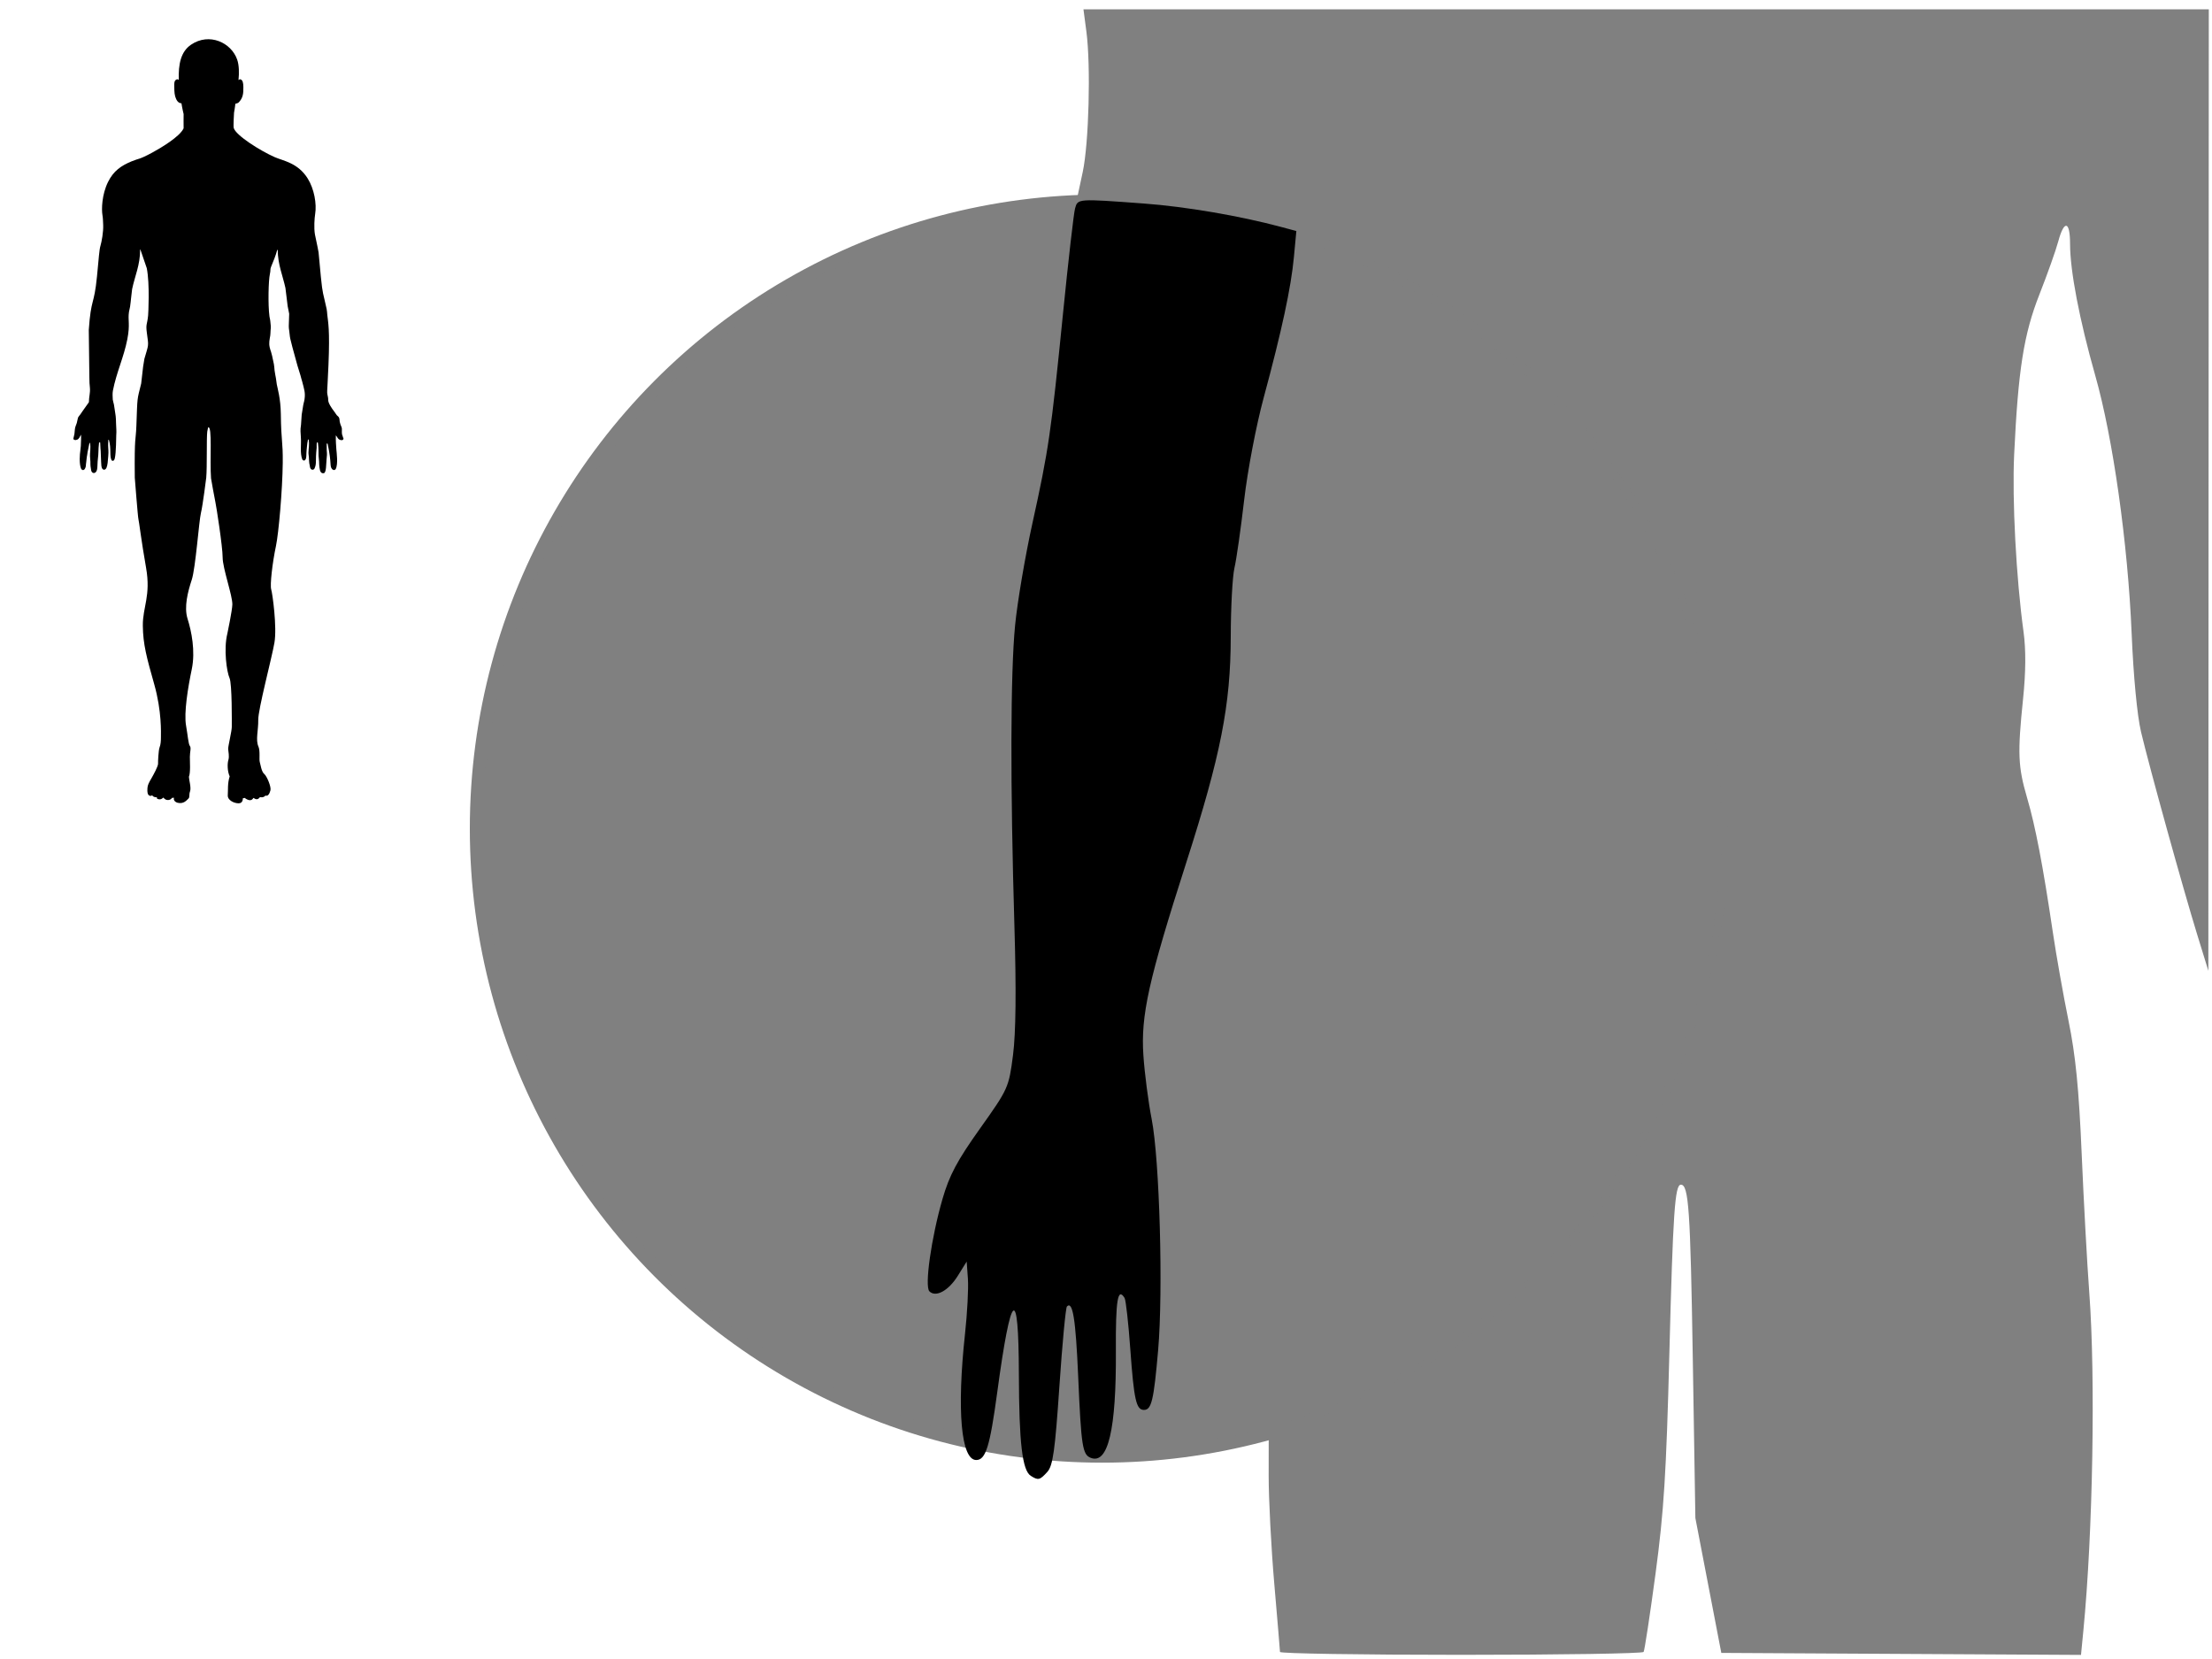 <svg xmlns="http://www.w3.org/2000/svg" viewBox="0 0 512 384">
<rect width="512" height="384" id="P002WIImgRct6" fill="#fff"/>
<path style="fill:#000000;" d="m -232.377,219.793 c -0.27,-0.27 -0.745,-0.491 -1.056,-0.491 -0.311,0 -1.507,-0.696 -2.658,-1.547 -2.775,-2.051 -2.731,-4.299 0.319,-16.436 1.546,-6.151 1.411,-20.284 -0.263,-27.537 -0.782,-3.388 -2.384,-11.328 -3.561,-17.644 -1.972,-10.585 -2.154,-12.784 -2.323,-28.11 -0.197,-17.802 -1.195,-29.585 -4.511,-53.272 -1.85,-13.213 -2.042,-16.043 -1.669,-24.614 0.76,-17.483 2.809,-28.468 7.054,-37.82 2.175,-4.791 2.458,-6.038 2.409,-10.608 -0.056,-5.239 -2.724,-22.864 -3.613,-23.867 -0.633,-0.714 -6.499,16.141 -7.779,22.352 -0.549,2.664 -1.801,6.634 -2.782,8.822 -0.981,2.189 -3.926,9.781 -6.543,16.873 -5.016,13.591 -5.362,15.336 -6.42,32.403 -0.202,3.265 -0.643,5.766 -0.979,5.559 -0.336,-0.208 -0.611,-1.238 -0.611,-2.289 0,-2.661 -0.753,-6.152 -1.327,-6.152 -0.263,0 -0.992,2.367 -1.62,5.259 -1.16,5.339 -2.081,7.583 -2.813,6.851 -0.223,-0.223 -0.089,-2.351 0.297,-4.731 1.475,-9.089 0.403,-9.954 -2.39,-1.931 -1.043,2.997 -2.299,5.783 -2.79,6.191 -1.279,1.061 -1.165,-0.497 0.464,-6.376 2.126,-7.671 1.446,-8.751 -1.657,-2.629 -1.859,3.668 -3.772,5.676 -3.772,3.958 0,-0.571 0.868,-2.975 1.93,-5.342 1.994,-4.448 3.253,-9.394 2.391,-9.394 -0.27,0 -1.471,1.069 -2.667,2.375 -2.025,2.211 -3.691,3.054 -3.688,1.866 0,-0.28 1.159,-2.189 2.573,-4.241 1.708,-2.479 3.646,-4.302 5.769,-5.429 2.853,-1.514 3.377,-2.171 4.871,-6.108 2.4,-6.326 3.539,-11.168 4.416,-18.772 1.076,-9.322 2.407,-14.419 5.857,-22.423 4.342,-10.072 6.354,-18.94 6.975,-30.739 0.418,-7.932 0.811,-10.496 2.027,-13.225 2.74,-6.149 6.12,-8.491 12.253,-8.491 1.864,0 5.068,-0.628 7.119,-1.395 6.443,-2.411 8.782,-6.859 7.226,-13.741 -0.438,-1.939 -1.029,-4.594 -1.312,-5.901 -0.283,-1.306 -0.848,-2.309 -1.255,-2.228 -1.034,0.206 -2.909,-4 -2.909,-6.527 0,-1.978 1.267,-3.086 1.435,-1.255 0.043,0.467 0.479,-1.721 0.969,-4.862 1.343,-8.605 4.072,-11.508 11.369,-12.094 8.717,-0.7 13.06,3.306 13.854,12.776 0.322,3.844 0.559,4.554 1.313,3.928 0.745,-0.618 0.919,-0.29 0.919,1.729 0,2.739 -1.748,6.755 -2.687,6.174 -0.555,-0.343 -1.232,1.868 -2.777,9.077 -1.736,8.098 4.532,14.318 14.429,14.318 9.214,0 14.108,6.881 14.109,19.833 1.3e-4,10.165 2.889,23.006 7.464,33.175 3.126,6.948 4.374,11.61 5.429,20.284 0.958,7.876 2.262,13.882 4.257,19.608 1.33,3.817 1.904,4.582 4.775,6.36 2.713,1.68 6.543,5.926 8.867,9.829 1.111,1.866 -1.584,0.72 -3.989,-1.697 l -2.533,-2.545 0.337,2.753 c 0.186,1.514 1.314,4.977 2.507,7.696 1.193,2.719 2.014,5.099 1.824,5.289 -0.674,0.674 -1.839,-0.605 -3.45,-3.783 -1.797,-3.546 -3.779,-5.686 -3.764,-4.064 0.006,0.512 0.616,2.867 1.357,5.233 1.525,4.864 1.812,8.309 0.591,7.088 -0.417,-0.417 -1.597,-3.136 -2.623,-6.043 -1.971,-5.583 -3.917,-7.756 -3.194,-3.568 1.044,6.056 1.273,10.097 0.571,10.097 -0.707,0 -1.551,-2.547 -2.474,-7.465 -1.134,-6.042 -2.018,-6.043 -2.719,-9.7e-4 -0.26,2.24 -0.708,4.073 -0.996,4.073 -0.288,0 -0.713,-3.13 -0.945,-6.956 -1.013,-16.695 -1.356,-18.413 -6.409,-32.065 -2.625,-7.092 -5.559,-14.655 -6.521,-16.807 -0.962,-2.152 -2.225,-6.22 -2.807,-9.04 -0.968,-4.684 -5.582,-18.596 -7.022,-21.169 -0.667,-1.192 -1.329,1.519 -3.112,12.745 -1.614,10.159 -1.389,15.186 0.897,20.019 3.772,7.977 5.01,13.013 6.589,26.806 1.342,11.722 1.228,23.763 -0.323,33.931 -3.282,21.517 -4.794,39.037 -4.797,55.56 -0.003,14.641 -0.737,20.894 -4.634,39.447 -3.158,15.037 -3.45,26.477 -0.967,37.907 2.102,9.675 2.032,11.223 -0.591,13.14 -1.165,0.851 -2.386,1.471 -2.714,1.378 -0.328,-0.093 -0.597,0.136 -0.597,0.509 0,1.395 -1.348,0.614 -1.757,-1.018 -0.234,-0.933 -0.656,-1.697 -0.937,-1.697 -0.281,0 -0.365,0.763 -0.187,1.697 0.258,1.351 0.049,1.697 -1.029,1.697 -2.704,0 -3.162,-1.67 -3.358,-12.234 -0.102,-5.523 -0.462,-10.768 -0.799,-11.655 -0.398,-1.048 -0.261,-3.744 0.392,-7.694 1.129,-6.831 0.844,-15.477 -0.916,-27.797 -1.361,-9.53 -1.43,-16.748 -0.265,-27.988 0.733,-7.07 0.764,-9.964 0.144,-13.572 -0.433,-2.522 -0.909,-12.679 -1.056,-22.57 -0.223,-14.947 -0.551,-19.738 -1.942,-28.374 -0.92,-5.715 -2.022,-10.738 -2.447,-11.163 -0.425,-0.425 -0.773,-2.392 -0.773,-4.37 0,-3.144 -0.171,-3.597 -1.357,-3.597 -1.18,0 -1.357,0.452 -1.357,3.458 0,1.902 -0.422,4.269 -0.937,5.259 -0.515,0.991 -1.639,6.84 -2.496,12.999 -1.298,9.32 -1.538,13.757 -1.435,26.466 0.091,11.145 -0.15,16.743 -0.893,20.728 -0.812,4.358 -0.879,6.822 -0.333,12.215 1.506,14.862 1.516,18.071 0.095,29.49 -2.258,18.151 -2.34,20.1 -1.176,27.943 0.766,5.157 0.878,7.751 0.392,9.031 -0.375,0.988 -0.683,5.7 -0.683,10.472 0,10.145 -0.692,12.951 -3.194,12.951 -1.478,0 -1.647,-0.224 -1.278,-1.697 0.246,-0.978 0.133,-1.697 -0.266,-1.697 -0.38,0 -0.692,0.593 -0.692,1.317 0,1.464 -0.902,2.305 -1.658,1.549 z" />
<ellipse style="fill:#808080;stroke:#808080;stroke-width:3;" id="path838-5-7" cx="255.106" cy="191.792" rx="144.858" ry="145.263" />
<path d="m 48.848,110.738 c -0.319,-4.157 0.344,-12.321 -0.679,-11.797 0,0 -0.167,0.728 -0.196,0.955 -0.194,1.547 -0.013,8.225 -0.236,10.669 0,0 -0.792,6.397 -1.233,8.192 -0.441,1.794 -1.234,12.737 -2.116,15.428 -0.882,2.691 -1.851,6.278 -0.97,9.059 0.882,2.781 1.852,7.445 0.97,11.661 -0.882,4.216 -1.851,10.091 -1.322,13.051 0.389,2.178 0.529,4.261 0.882,4.709 0.352,0.448 0,1.345 0,2.511 0,1.166 0.176,3.678 -0.221,4.62 0,0.672 0.573,2.511 0.265,3.363 -0.309,0.852 0,1.346 -0.397,1.704 -0.397,0.359 -1.058,1.301 -2.513,0.942 -0.882,-0.27 -0.926,-0.942 -0.793,-1.077 0.132,-0.134 -0.485,-0.044 -0.485,-0.044 -0.307,0.573 -1.41,0.759 -1.94,-0.045 -0.088,-0.135 -0.396,0.493 -1.102,0.358 -0.705,-0.135 -0.397,-0.448 -0.397,-0.448 0,0 -0.926,0.045 -1.146,-0.493 -0.044,0.134 -0.485,0.314 -0.838,-0.045 -0.353,-0.359 -0.309,-1.525 -0.176,-2.108 0.132,-0.583 0.751,-1.592 0.97,-1.974 0.309,-0.538 1.455,-2.601 1.411,-3.184 -0.027,-0.361 0.088,-3.095 0.353,-3.767 0.265,-0.673 0.309,-1.48 0.309,-2.377 0,-0.897 0.221,-5.965 -1.543,-12.199 -1.763,-6.234 -2.601,-9.283 -2.645,-13.589 -0.044,-4.306 1.895,-6.907 0.749,-13.409 -1.146,-6.504 -1.631,-10.809 -1.763,-11.213 -0.132,-0.403 -0.848,-9.626 -0.848,-9.626 -0.101,-10.044 0.234,-8.356 0.37,-12.001 0.26,-6.992 0.116,-5.75 1.111,-9.795 0.174,-1.344 0.271,-2.547 0.446,-3.891 0.073,-0.561 0.222,-1.262 0.295,-1.823 1.016,-3.499 1.011,-2.797 0.574,-5.997 -0.288,-2.119 0.073,-1.845 0.289,-4.031 0.038,-0.387 0.419,-7.244 -0.307,-10.944 -0.494,-1.444 -0.987,-2.889 -1.481,-4.333 h -0.062 c 0.022,3.554 -1.221,6.139 -1.852,9.167 -0.206,1.437 -0.264,2.64 -0.475,4.076 -0.065,0.444 -0.189,0.758 -0.256,1.215 -0.287,1.974 0.312,2.76 -0.38,6.324 -0.801,4.125 -2.534,7.727 -3.333,11.867 -0.132,0.685 -0.061,1.422 -0.035,2.09 0.065,0.446 0.179,0.7 0.274,1.166 0.132,0.648 0.197,1.456 0.316,2.08 0.147,0.767 0.159,1.692 0.184,2.59 0.023,0.812 0.115,1.386 0.032,2.417 -0.024,0.301 -0.004,4.016 -0.346,5.382 -0.159,0.63 -0.519,0.583 -0.672,0.473 -0.632,-0.846 -0.068,-2.777 -0.694,-4.819 -0.062,0.042 -0.062,0.006 -0.124,0.047 0.009,0.447 -0.074,1.025 -0.02,1.711 0.086,1.103 0.042,1.563 0.008,1.993 -0.092,1.169 -0.149,2.18 -0.434,2.788 -0.154,0.329 -0.575,0.618 -0.958,0.163 -0.214,-0.365 -0.244,-0.903 -0.266,-1.664 -0.097,-3.322 -0.107,-2.243 -0.147,-2.981 -0.043,-0.794 -0.067,-1.411 -0.067,-1.411 -0.098,-0.026 -0.165,-0.039 -0.259,-0.002 -0.24,2.177 -0.02,1.738 -0.327,4.36 -0.054,0.463 -0.015,1.33 -0.135,1.888 -0.246,1.145 -1.29,1 -1.376,0.114 -0.029,-0.303 -0.098,-0.629 -0.137,-0.894 -0.042,-0.287 -0.018,-0.692 -0.028,-0.994 -0.015,-0.465 -0.062,-0.872 -0.098,-1.334 -0.041,-0.535 0.23,-1.978 0.002,-3.045 -0.003,0 -0.126,0 -0.123,0 -0.081,0.482 -0.248,1.211 -0.439,2.149 -0.029,0.145 -0.044,0.401 -0.075,0.55 -0.171,0.817 -0.154,1.279 -0.239,1.785 -0.134,0.799 0.006,0.919 -0.277,1.451 -0.309,0.58 -0.789,0.316 -0.917,0.009 -0.199,-0.477 -0.311,-1.254 -0.309,-2.208 0.004,-1.768 0.3,-2.14 0.312,-4.49 0.002,-0.487 0.029,-0.915 -0.031,-1.365 v 0.235 c -0.269,0.454 -0.373,0.899 -0.864,1.13 -0.245,0.087 -0.442,0.138 -0.626,0.04 -0.18,-0.094 -0.3,-0.058 -0.234,-0.413 0.051,-0.273 0.176,-0.648 0.223,-0.985 0.071,-0.506 0.061,-0.961 0.181,-1.493 0.07,-0.308 0.262,-0.686 0.354,-0.982 0.151,-0.485 0.216,-1.155 0.349,-1.379 0.1,-0.169 0.332,-0.439 0.476,-0.63 0.038,-0.051 0.989,-1.457 1.358,-1.943 0.371,-0.487 0.63,-0.9 0.63,-0.9 0.006,-1.298 0.338,-2.076 0.23,-3.325 -0.187,-2.162 -0.055,0.195 -0.259,-13.401 0.528,-7.545 1.221,-5.485 1.894,-12.327 0.449,-4.538 0.53,-6.22 0.814,-7.162 0.271,-0.901 0.701,-3.216 0.625,-4.828 -0.051,-1.083 -0.05,-1.572 -0.171,-2.263 -0.227,-1.299 -0.158,-4.724 1.296,-7.66 1.269,-2.562 3.02,-3.764 5.486,-4.785 1.717,-0.711 1.595,-0.308 4.751,-2.013 1.887,-1.02 6.391,-3.676 7.254,-5.622 0.014,-1.804 -0.04,-1.596 4.13e-4,-3.292 0,0 -0.355,-1.47 -0.501,-2.497 -0.758,-0.008 -1.19,-0.713 -1.451,-1.583 -0.231,-0.772 -0.207,-2.129 -0.212,-2.31 -0.018,-0.704 -0.049,-1.376 0.552,-1.633 0.16,-0.038 0.188,-0.042 0.26,-0.023 0.092,0.024 0.141,0.125 0.234,0.149 -0.116,-3.674 0.469,-6.549 2.84,-8.163 4.217,-2.87 9.307,-0.485 10.677,3.454 0.459,1.318 0.466,3.133 0.309,4.709 h 0.062 c 0.134,-0.113 0.16,-0.18 0.429,-0.137 0.476,0.209 0.618,0.765 0.631,1.765 0.02,1.486 -0.066,2.48 -1.035,3.526 -0.242,0.262 -0.473,0.231 -0.826,0.371 -0.023,0.514 -0.299,2.058 -0.299,2.058 0,0 -0.188,3.114 -0.072,3.53 0.482,1.72 6.162,5.29 9.483,6.752 1.962,0.864 5.355,1.301 7.63,4.927 1.532,2.441 2.117,5.913 1.736,8.232 -0.151,0.918 -0.32,3.2 -0.05,4.747 1.207,5.973 0.577,1.8 1.373,9.833 0.409,4.122 0.511,3.591 1.334,7.413 0.097,0.451 0.088,0.756 0.149,1.334 0.184,1.754 0.621,3.363 0.275,11.598 -0.309,7.337 -0.438,5.913 -0.104,7.556 0.134,0.662 -0.339,0.932 1.554,3.404 0.166,0.216 0.341,0.539 0.506,0.718 0.187,0.204 0.361,0.266 0.493,0.545 0.145,0.31 0.08,0.572 0.153,0.914 0.089,0.413 0.182,0.744 0.454,1.365 0.112,0.257 -0.008,0.971 0.072,1.488 0.045,0.291 0.217,0.57 0.264,0.855 0,0.002 0.104,0.144 0.084,0.274 -0.028,0.186 -0.222,0.374 -0.595,0.293 -0.713,-0.115 -0.785,-0.689 -1.173,-1.109 0.009,0.59 -0.066,0.805 0.121,3.286 0.047,0.626 0.43,3.353 -0.133,4.472 -0.194,0.386 -0.632,0.331 -0.863,0.056 -0.615,-0.734 -0.041,-1.181 -0.987,-5.677 -0.123,-0.583 -0.26,-0.068 -0.26,-0.068 -0.018,2.815 0.184,1.444 -0.028,3.519 -0.104,1.009 -0.041,3.016 -0.602,3.166 -0.515,0.139 -0.814,-0.256 -0.904,-0.599 -0.235,-0.896 -0.216,-1.997 -0.223,-2.107 -0.017,-0.302 -0.113,-1.008 -0.125,-1.317 -0.04,-1.018 0.055,-1.417 -0.144,-2.975 -0.016,-0.13 -0.162,-0.149 -0.162,-0.149 -0.217,0.201 -0.094,0.934 -0.131,1.277 -0.348,3.197 0.049,3.544 -0.481,4.756 -0.18,0.411 -0.716,0.429 -0.932,0.054 -0.159,-0.278 -0.169,-0.633 -0.188,-0.702 -0.194,-0.673 -0.147,-1.415 -0.206,-2.053 -0.039,-0.421 -0.102,-0.54 -0.095,-0.88 0.026,-1.154 0.255,-1.875 0.046,-3.056 -0.041,-0.021 -0.083,-0.042 -0.124,-0.062 -0.082,0.128 -0.051,0.242 -0.092,0.411 -0.134,0.545 -0.155,1.343 -0.244,1.974 -0.139,0.997 0.101,2.25 -0.529,2.513 -0.309,-0.021 -0.288,-0.042 -0.472,-0.23 -0.594,-1.499 -0.2,-3.436 -0.345,-5.253 -0.175,-2.185 -0.007,-2.065 0.039,-2.784 0.212,-3.435 0.107,-1.812 0.354,-3.557 0.25,-1.762 0.338,-1.532 0.457,-2.346 0.228,-1.553 -0.074,-2.305 -0.553,-4.168 -0.054,-0.212 -0.129,-0.387 -0.179,-0.606 -0.231,-0.991 -0.647,-2.101 -0.91,-3.051 -2.135,-7.718 -1.601,-5.978 -1.896,-8.03 -0.142,-0.989 -0.125,-0.607 -0.012,-3.943 -0.089,-0.619 -0.261,-1.154 -0.351,-1.772 -0.199,-1.37 -0.314,-2.823 -0.513,-4.192 -0.625,-2.898 -1.764,-5.393 -1.79,-8.853 -0.041,0.021 -0.082,0.042 -0.123,0.063 -0.31,1.228 -0.9,2.632 -1.413,3.888 -0.266,0.651 -0.046,0.699 -0.279,1.7 -0.319,1.373 -0.458,7.055 -0.098,9.732 0.102,0.768 0.132,0.2 0.309,2.26 0.031,0.371 -0.018,0.641 -0.05,1.065 -0.026,0.347 -0.025,0.852 -0.071,1.135 -0.162,1.004 -0.358,1.717 -0.127,2.76 0.223,1.007 0.296,0.47 0.967,3.862 0.11,0.554 0.083,0.842 0.162,1.477 0.062,0.502 0.23,1.355 0.313,1.798 0.082,0.433 0.118,0.99 0.198,1.416 0.173,0.923 0.893,3.304 0.935,6.86 0.078,6.58 0.495,6.135 0.445,11.302 -0.068,6.292 -0.949,16.308 -1.572,19.247 -0.838,3.947 -1.411,9.06 -1.102,10.046 0.308,0.987 1.367,8.746 0.749,12.334 -0.617,3.587 -3.791,15.472 -3.747,17.894 0.044,2.422 -0.654,4.582 0.044,6.144 0.441,0.987 0.133,3.005 0.309,3.588 0.176,0.583 0.397,2.243 1.014,2.736 0.617,0.494 1.675,3.005 1.455,3.812 -0.221,0.807 -0.573,1.435 -1.146,1.211 -0.485,0.538 -1.102,0.404 -1.234,0.359 -0.132,-0.045 -0.485,0.987 -1.543,0.179 -0.264,0.403 -0.617,0.717 -1.367,0.403 -0.749,-0.314 -0.529,-0.403 -0.529,-0.403 l -0.573,0.09 c 0,0 0.088,1.166 -0.97,1.166 -1.058,0 -2.601,-0.718 -2.513,-1.884 0.088,-1.166 -0.088,-2.736 0.441,-4.351 -0.529,-1.121 -0.573,-2.915 -0.309,-3.768 0.264,-0.852 0,-1.973 -0.044,-2.556 -0.044,-0.583 0.838,-4.126 0.838,-5.113 0,-0.987 0.088,-10.002 -0.529,-11.347 -0.617,-1.345 -1.411,-6.638 -0.485,-10.315 0,0 1.118,-5.337 1.146,-6.682 0.044,-2.063 -2.248,-8.387 -2.248,-10.898 0,-2.512 -1.499,-12.065 -1.675,-12.782 -0.176,-0.718 -1.007,-5.507 -1.007,-5.507"
     />

<path style="fill:#808080;" d="m 296.274,382.364 c -0.01,-0.368 -0.607,-7.493 -1.326,-15.833 -0.719,-8.34 -1.302,-19.579 -1.296,-24.976 l 0.012,-9.812 7.781,-2.485 c 10.742,-3.431 27.545,-11.99 37.618,-19.164 9.447,-6.727 24.244,-20.92 30.787,-29.531 15.062,-19.82 25.6,-44.971 28.944,-69.08 1.607,-11.589 1.214,-32.883 -0.829,-44.83 -6.616,-38.7 -29.45,-74.072 -61.943,-95.956 -7.589,-5.111 -22.527,-13.121 -27.166,-14.566 -1.184,-0.369 -3.592,-1.301 -5.352,-2.071 -1.76,-0.77 -3.4,-1.445 -3.646,-1.499 -0.245,-0.054 -4.861,-1.166 -10.258,-2.471 -11.872,-2.871 -22.339,-4.228 -32.605,-4.228 h -7.676 l 1.291,-6.021 c 1.431,-6.674 1.899,-24.607 0.85,-32.557 l -0.677,-5.129 h 130.238 130.238 l -0.051,111.275 -0.051,111.275 -2.61,-8.474 c -3.277,-10.64 -11.012,-38.555 -12.975,-46.829 -0.886,-3.733 -1.758,-12.879 -2.17,-22.746 -0.87,-20.857 -4.315,-45.272 -8.431,-59.763 -3.65,-12.851 -5.825,-24.215 -5.825,-30.444 0,-5.348 -1.368,-5.631 -2.733,-0.564 -0.56,2.078 -2.521,7.598 -4.357,12.265 -3.624,9.207 -4.917,17.395 -5.848,37.029 -0.497,10.481 0.46,28.608 2.166,41.031 0.574,4.179 0.537,9.342 -0.11,15.61 -1.298,12.562 -1.172,15.643 0.938,22.852 1.936,6.613 3.654,15.589 5.957,31.114 0.8,5.397 2.437,14.629 3.637,20.516 1.641,8.053 2.394,15.675 3.04,30.774 0.472,11.038 1.264,25.502 1.76,32.141 1.466,19.624 0.834,55.649 -1.373,78.251 l -0.545,5.584 -41.628,-0.232 -41.628,-0.232 -3.002,-15.61 -3.002,-15.61 -0.599,-37.017 c -0.558,-34.47 -0.947,-40.139 -2.757,-40.139 -1.39,0 -1.825,6.405 -2.667,39.211 -0.708,27.608 -1.264,36.441 -3.201,50.843 -1.289,9.587 -2.528,17.731 -2.754,18.099 -0.225,0.368 -19.252,0.669 -42.281,0.669 -23.029,0 -41.879,-0.301 -41.889,-0.669 z" />
<path style="fill:#000000;" d="m 238.594,341.606 c -1.97,-1.248 -2.719,-7.628 -2.76,-23.51 -0.055,-21.036 -1.796,-19.566 -5.018,4.237 -1.693,12.504 -2.658,15.61 -4.854,15.61 -3.507,0 -4.525,-11.459 -2.594,-29.204 0.524,-4.817 0.825,-10.553 0.669,-12.746 l -0.284,-3.987 -2.051,3.299 c -2.147,3.452 -5.102,5.068 -6.576,3.595 -1.157,-1.157 0.438,-12.412 3.026,-21.366 1.589,-5.497 3.388,-8.877 8.673,-16.301 6.553,-9.205 6.685,-9.497 7.655,-17.034 0.66,-5.125 0.766,-15.033 0.322,-29.882 -0.976,-32.627 -0.918,-58.51 0.156,-69.557 0.521,-5.359 2.319,-15.965 3.996,-23.57 3.769,-17.09 4.312,-20.809 7.096,-48.613 1.228,-12.265 2.481,-23.203 2.783,-24.307 0.633,-2.313 0.497,-2.303 15.951,-1.162 9.655,0.713 22.258,2.866 31.764,5.425 l 3.511,0.945 -0.561,5.981 c -0.669,7.13 -2.797,17.036 -7.007,32.617 -1.724,6.38 -3.726,16.872 -4.51,23.638 -0.776,6.691 -1.787,13.771 -2.247,15.733 -0.46,1.962 -0.847,9.137 -0.858,15.944 -0.027,15.799 -2.316,27.412 -10.305,52.293 -8.724,27.168 -10.541,35.343 -9.915,44.599 0.282,4.17 1.142,10.793 1.911,14.718 1.841,9.402 2.694,39.808 1.5,53.519 -1.013,11.633 -1.533,13.826 -3.282,13.826 -1.795,0 -2.315,-2.319 -3.162,-14.083 -0.434,-6.029 -1.028,-11.347 -1.319,-11.819 -1.59,-2.573 -2.086,0.448 -2.018,12.299 0.104,18.12 -1.8,26.237 -5.795,24.703 -1.937,-0.743 -2.225,-2.596 -2.93,-18.825 -0.58,-13.339 -1.258,-17.568 -2.604,-16.222 -0.292,0.292 -1.079,8.637 -1.749,18.543 -0.996,14.742 -1.5,18.324 -2.777,19.735 -1.75,1.933 -2.11,2.02 -3.836,0.927 z" />
 
</svg>

